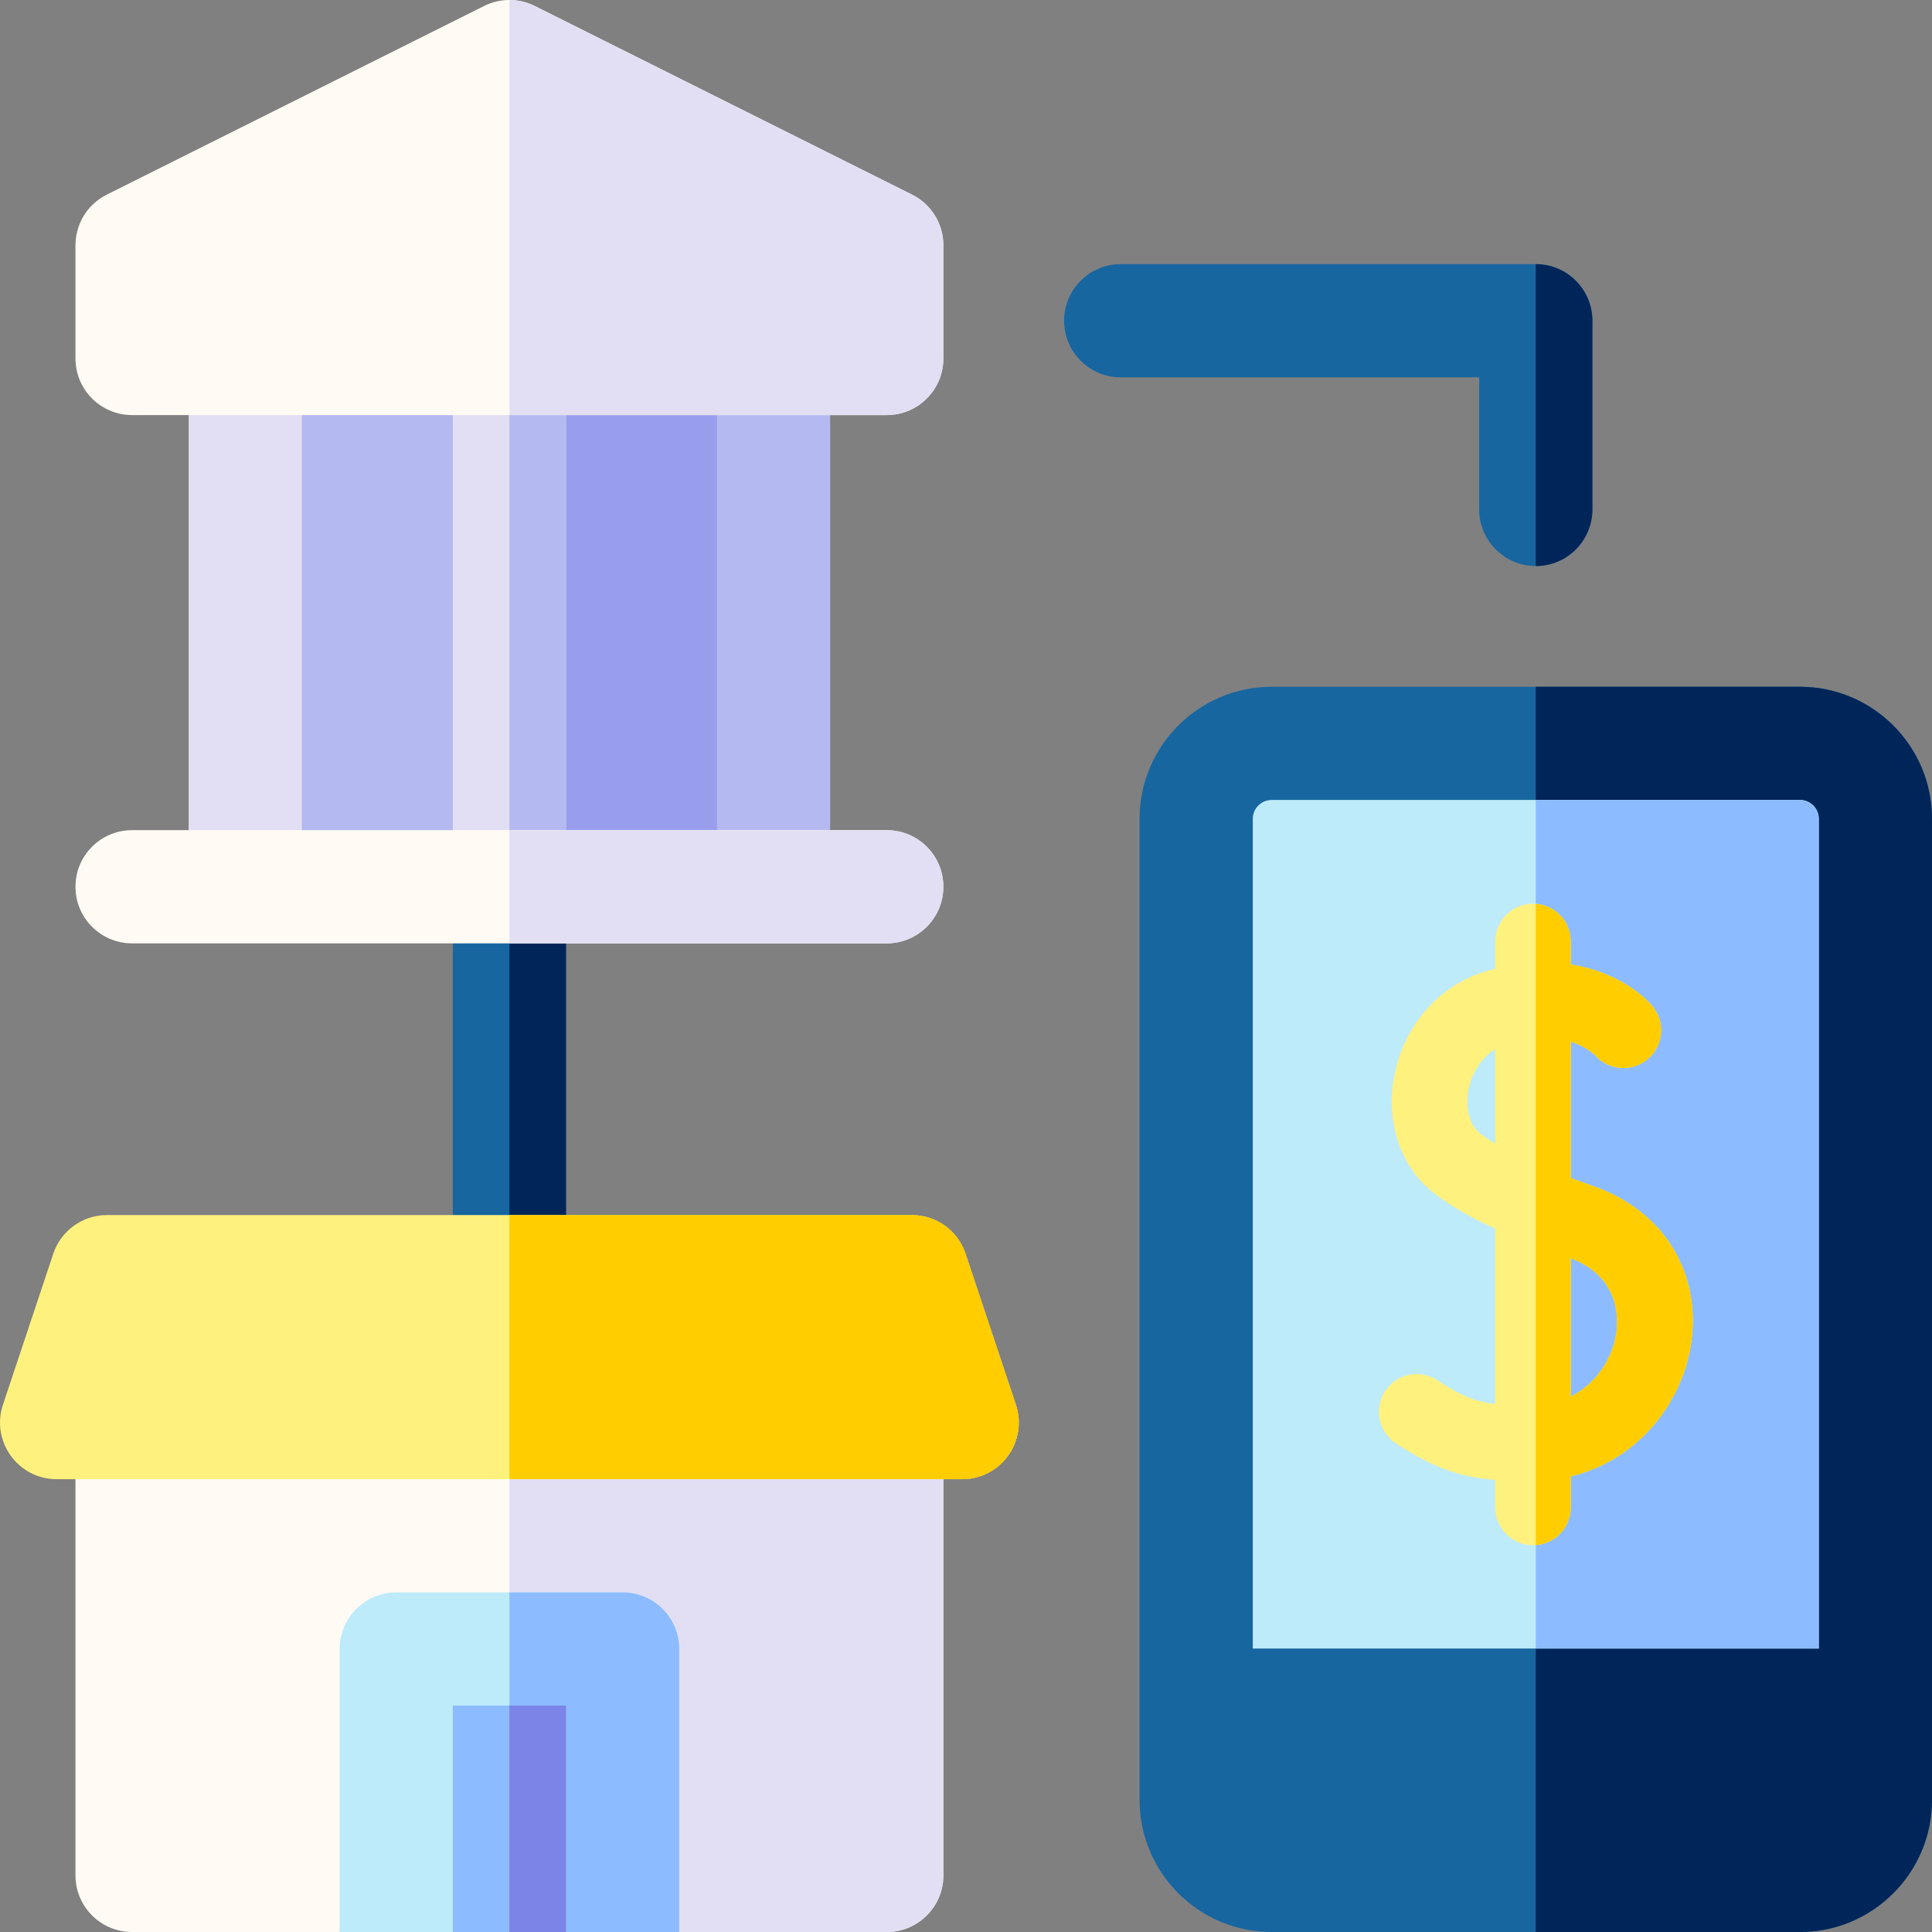 <svg id="Capa_1" enable-background="new 0 0 512 512" height="512" viewBox="0 0 512 512" width="512" xmlns="http://www.w3.org/2000/svg"><rect x="0" y="0" width="512" height="512" fill="#808080" stroke="none"/><g><path d="m135 502 45 10h55c8.284 0 15-6.716 15-15v-120c0-8.284-6.716-15-15-15h-200c-8.284 0-15 6.716-15 15v120c0 8.284 6.716 15 15 15h55z" fill="#fffbf4"/><path d="m235 362h-100v140l45 10h55c8.284 0 15-6.716 15-15v-120c0-8.284-6.716-15-15-15z" fill="#e2dff4"/><path d="m120 235h30v106h-30z" fill="#1766a0"/><path d="m135 235h15v106h-15z" fill="#002659"/><g><g><path d="m477 182h-140c-19.299 0-35 15.701-35 35v260c0 19.299 15.701 35 35 35h140c19.299 0 35-15.701 35-35v-260c0-19.299-15.701-35-35-35z" fill="#1766a0"/><g><path d="m477 182h-70v330h70c19.299 0 35-15.701 35-35v-260c0-19.299-15.701-35-35-35z" fill="#002659"/></g><path d="m337 212h140c2.757 0 5 2.243 5 5v219.882h-150v-219.882c0-2.757 2.243-5 5-5z" fill="#beebfa"/><g><path d="m482 217c0-2.757-2.243-5-5-5h-70v224.882h75z" fill="#8cbcff"/></g></g></g><g><g><path d="m65 81h140v154h-140z" fill="#b4b9f1"/></g><path d="m135 81h70v154h-70z" fill="#989dec"/><path d="m190 81h30v154h-30z" fill="#b4b9f1"/><path d="m120 81h30v154h-30z" fill="#e2dff4"/><path d="m135 81h15v154h-15z" fill="#b4b9f1"/><path d="m50 81h30v154h-30z" fill="#e2dff4"/><path d="m235 250h-200c-8.284 0-15-6.716-15-15s6.716-15 15-15h200c8.284 0 15 6.716 15 15s-6.716 15-15 15z" fill="#fffbf4"/><path d="m235 220h-100v30h100c8.284 0 15-6.716 15-15s-6.716-15-15-15z" fill="#e2dff4"/><g><path d="m235 110h-200c-8.284 0-15-6.716-15-15v-30c0-5.682 3.21-10.875 8.292-13.417l100-50c4.223-2.111 9.193-2.111 13.416 0l100 50c5.082 2.542 8.292 7.735 8.292 13.417v30c0 8.284-6.716 15-15 15z" fill="#fffbf4"/><path d="m241.708 51.583-100-50c-2.111-1.055-4.41-1.583-6.708-1.583v110h100c8.284 0 15-6.716 15-15v-30c0-5.682-3.21-10.875-8.292-13.417z" fill="#e2dff4"/></g></g><g><g><path d="m150 512h30v-75c0-8.284-6.716-15-15-15h-60c-8.284 0-15 6.716-15 15v75h30l15-8z" fill="#beebfa"/><g><path d="m165 422h-30v82l15 8h30v-75c0-8.284-6.716-15-15-15z" fill="#8cbcff"/></g><path d="m120 512v-60h30v60" fill="#8cbcff"/><g><path d="m135 452h15v60h-15z" fill="#7c84e8"/></g></g></g><g><path d="m407 150c-8.284 0-15-6.716-15-15v-35h-95c-8.284 0-15-6.716-15-15s6.716-15 15-15h110c8.284 0 15 6.716 15 15v50c0 8.284-6.716 15-15 15z" fill="#1766a0"/></g><g><path d="m407 70v80c8.284 0 15-6.716 15-15v-50c0-8.284-6.716-15-15-15z" fill="#002659"/></g><path d="m422.404 314.4c-2.021-.715-4.082-1.457-6.144-2.227v-36.122c4.1 1.284 6.203 3.348 6.456 3.609 3.634 4.117 9.917 4.534 14.064.92 4.164-3.628 4.598-9.945.97-14.109-3.555-4.08-10.969-9.211-21.491-10.88v-6.091c0-5.523-4.477-10-10-10s-10 4.477-10 10v7.224c-.827.211-1.66.436-2.506.691-12.443 3.749-21.738 14.378-24.256 27.742-2.307 12.241 1.653 24.074 10.334 30.883 4.237 3.323 9.43 6.368 16.429 9.548v46.507c-5.335-.634-9.205-2.282-15.362-6.31-4.622-3.023-10.819-1.728-13.843 2.895-3.023 4.622-1.728 10.819 2.895 13.843 10.282 6.726 17.476 8.982 26.311 9.665v7.312c0 5.523 4.477 10 10 10s10-4.477 10-10v-8.24c17.813-4.271 29.24-19.374 31.744-34.268 3.232-19.234-6.817-35.952-25.601-42.592zm-30.23-14.097c-2.741-2.15-3.928-6.641-3.023-11.442.717-3.805 2.946-8.264 7.109-10.83v25.055c-1.495-.906-2.874-1.833-4.086-2.783zm36.107 53.372c-1.065 6.334-5.148 13.013-12.021 16.441v-36.661c13.438 5.057 12.608 16.726 12.021 20.22z" fill="#fff17d"/><path d="m422.404 314.4c-2.021-.715-4.082-1.457-6.144-2.227v-36.122c4.1 1.284 6.203 3.348 6.456 3.609 3.634 4.117 9.917 4.534 14.064.92 4.164-3.628 4.598-9.945.97-14.109-3.555-4.08-10.969-9.211-21.491-10.88v-6.091c0-5.273-4.084-9.583-9.26-9.963v169.925c5.176-.38 9.26-4.689 9.26-9.963v-8.24c17.813-4.271 29.24-19.374 31.744-34.268 3.234-19.233-6.815-35.951-25.599-42.591zm5.877 39.275c-1.065 6.334-5.148 13.013-12.021 16.441v-36.661c13.438 5.057 12.608 16.726 12.021 20.22z" fill="#ffcd00"/><path d="m28.345 322c-6.456 0-12.189 4.131-14.23 10.257l-13.333 40c-3.238 9.713 3.991 19.743 14.229 19.743h239.977c10.238 0 17.468-10.03 14.23-19.743l-13.333-40c-2.042-6.125-7.774-10.257-14.23-10.257z" fill="#fff17d"/><path d="m269.218 372.257-13.333-40c-2.042-6.125-7.774-10.257-14.23-10.257h-106.655v70h119.988c10.239 0 17.468-10.031 14.23-19.743z" fill="#ffcd00"/></g></svg>